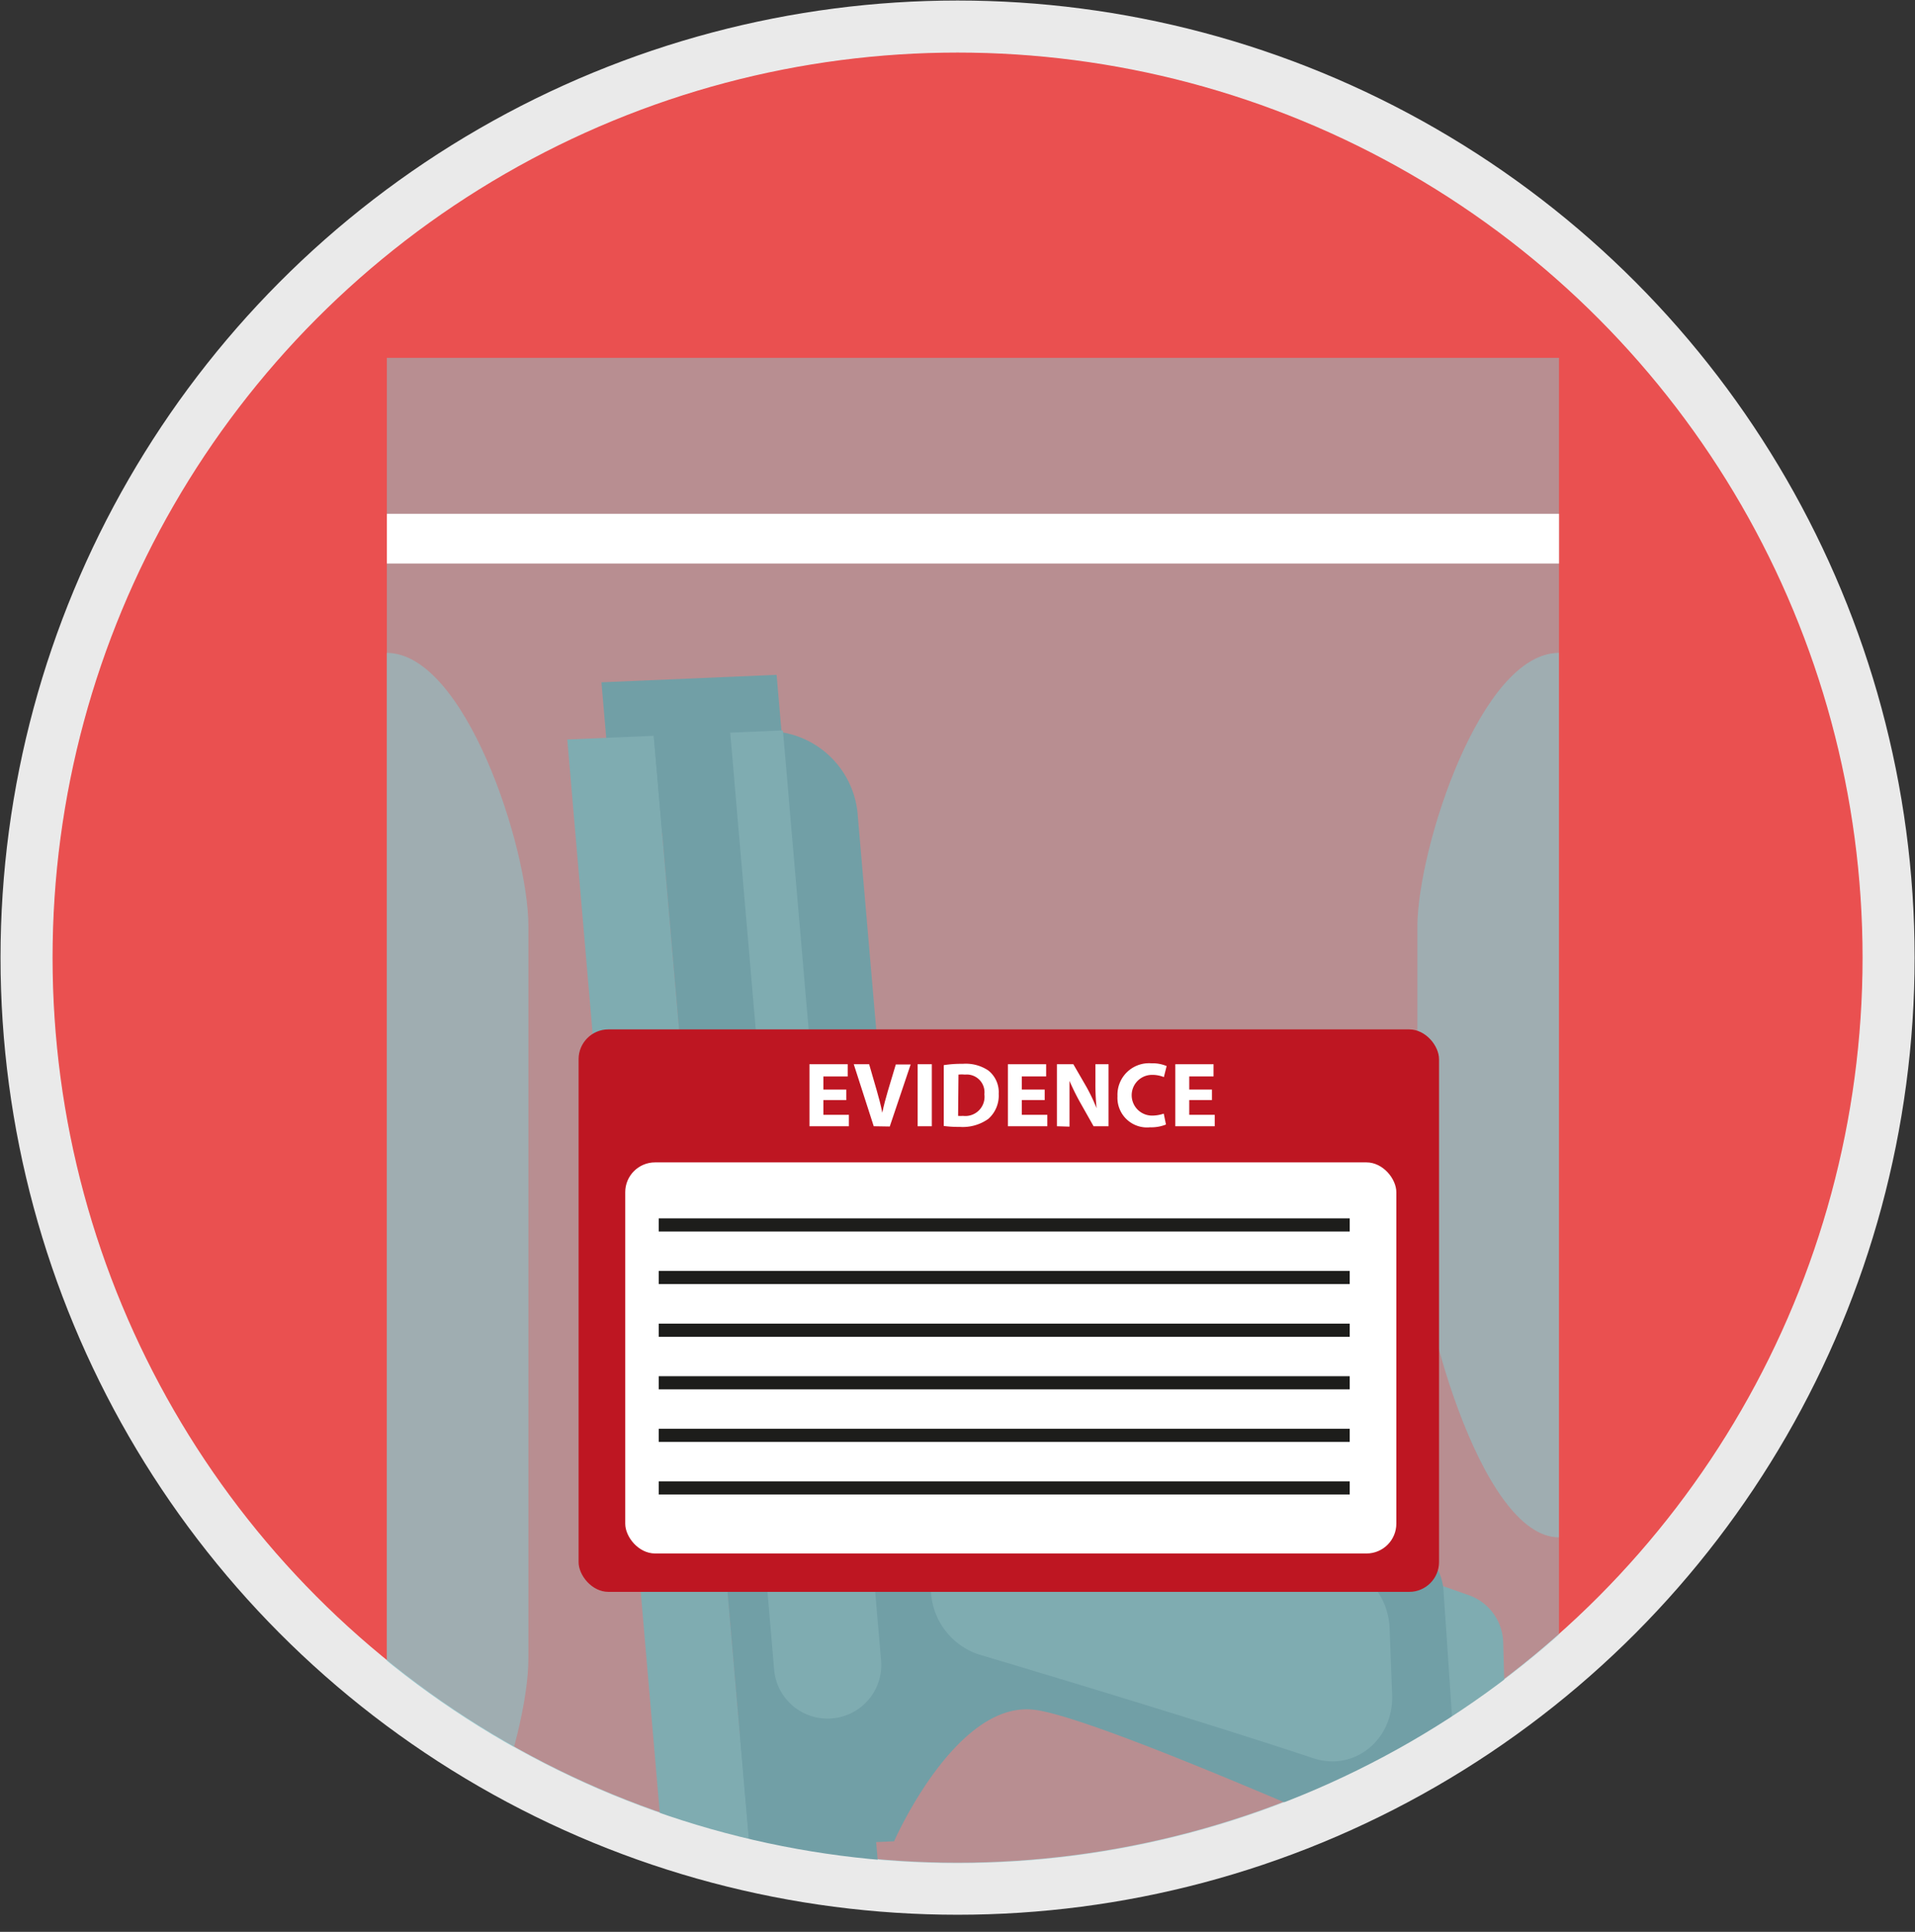 <svg xmlns="http://www.w3.org/2000/svg" xmlns:xlink="http://www.w3.org/1999/xlink" viewBox="0 0 145.73 147"><rect x="0" y="0" width="145.73" height="147" fill="#333333" stroke="none"/><defs><style>.cls-1,.cls-10,.cls-8{fill:none;}.cls-1{opacity:0.8;}.cls-2{clip-path:url(#clip-path);}.cls-3{fill:#ea5050;stroke-width:4px;}.cls-3,.cls-8{stroke:#eaeaea;}.cls-10,.cls-3,.cls-8{stroke-miterlimit:10;}.cls-4{fill:#5d737b;}.cls-5{fill:#798c91;}.cls-6{fill:#87cdd3;opacity:0.5;}.cls-7{fill:#fff;}.cls-8{stroke-width:3.92px;}.cls-9{fill:#be1622;}.cls-10{stroke:#1d1d1b;}</style><clipPath id="clip-path" transform="translate(-5.09 -5.09)"><circle class="cls-1" cx="77.95" cy="77.95" r="70.87"/></clipPath></defs><title>G11_09_03</title><g id="Mobile"><g class="cls-2"><circle class="cls-3" cx="72.87" cy="72.87" r="70.87"/><g id="_4" data-name="4"><polygon class="cls-4" points="60.1 62.98 59.1 51.35 45.77 51.92 46.77 63.55 60.1 62.98"/><polygon class="cls-4" points="66.95 143.39 65.95 131.76 52.62 132.32 53.62 143.95 66.95 143.39"/><path class="cls-5" d="M119.86,143.78,119.48,130a3.92,3.92,0,0,0-2.71-3.56l-6.57-2.31,1.72,19.64,4.54,2A2.38,2.38,0,0,0,119.86,143.78Z" transform="translate(-5.09 -5.09)"/><polygon class="cls-5" points="50.46 140.86 43.17 56.27 49.75 55.99 57.05 140.58 50.46 140.86"/><path class="cls-4" d="M83.86,135.2c-6-.81-10.73,10-10.73,10l-11,.47L54.84,61.08l8.63-.36a6.92,6.92,0,0,1,6.9,6.49l3.57,41.35,38,13.9a4.08,4.08,0,0,1,3,3.64l1.08,16a3.51,3.51,0,0,1-4.84,3.75C100.88,141.33,87.61,135.7,83.86,135.2Z" transform="translate(-5.09 -5.09)"/><path class="cls-5" d="M81.53,116.78l25.59,7.34a5.31,5.31,0,0,1,3.72,4.93l.19,5c.12,3.42-2.87,5.86-6,4.83-7.43-2.48-19.55-6.14-25.49-7.91A5.32,5.32,0,0,1,75.93,126l-.17-4.37A4.6,4.6,0,0,1,81.53,116.78Z" transform="translate(-5.09 -5.09)"/><path class="cls-4" d="M69.09,85c4.72-.56,10.71,2.17,15.29,3.61C96,92.31,95.88,108.89,96.75,119l-6.41-3.56c2-.09-.67-10.71-1.07-12.12C85.78,91.13,72.84,90.39,63.2,90.39,64.73,86.74,66.73,85.32,69.09,85Z" transform="translate(-5.09 -5.09)"/><path class="cls-4" d="M71,105.52s7.89-2.68,12.91-6.88a1.55,1.55,0,0,1,2.41,1.53c-.46,5.87-7.11,9.27-13.46,11.68C65.34,114.71,71,105.52,71,105.52Z" transform="translate(-5.09 -5.09)"/><path class="cls-5" d="M72.14,131.44l-1.86-21.55a4.07,4.07,0,0,0-4.23-3.72h0a4.06,4.06,0,0,0-3.88,4.42L64,132.14a4.08,4.08,0,0,0,4.23,3.72h0A4.08,4.08,0,0,0,72.14,131.44Z" transform="translate(-5.09 -5.09)"/><polygon class="cls-5" points="62.55 90.12 59.58 55.58 55.57 55.75 58.54 90.28 62.55 90.12"/></g><rect class="cls-6" x="29.44" y="27.23" width="89.2" height="119.77"/><rect class="cls-7" x="29.44" y="39.1" width="89.2" height="3.78"/><path class="cls-6" d="M34.52,152.09h0V54.77h0c5.95,0,10.78,14.83,10.78,20.77v55.77C45.3,137.26,40.47,152.09,34.52,152.09Z" transform="translate(-5.09 -5.09)"/><path class="cls-6" d="M123.72,54.77h0v67.3h0c-6,0-10.77-17.83-10.77-23.78V75.54C113,69.6,117.77,54.77,123.72,54.77Z" transform="translate(-5.09 -5.09)"/></g><circle class="cls-8" cx="72.87" cy="72.87" r="70.87"/><rect class="cls-9" x="44.03" y="78.33" width="65.48" height="42.8" rx="2.27" ry="2.27"/><rect class="cls-7" x="47.58" y="88.45" width="58.68" height="29.76" rx="2.27" ry="2.27"/><line class="cls-10" x1="50.13" y1="93.21" x2="102.71" y2="93.21"/><line class="cls-10" x1="50.13" y1="97.21" x2="102.71" y2="97.21"/><line class="cls-10" x1="50.13" y1="101.22" x2="102.71" y2="101.22"/><line class="cls-10" x1="50.13" y1="105.22" x2="102.71" y2="105.22"/><line class="cls-10" x1="50.13" y1="109.22" x2="102.71" y2="109.22"/><line class="cls-10" x1="50.13" y1="113.22" x2="102.71" y2="113.22"/><path class="cls-7" d="M69.49,88.8H67.75v1.12h1.94v.87h-3V86.07h2.91V87H67.75v1h1.74Z" transform="translate(-5.09 -5.09)"/><path class="cls-7" d="M71.58,90.79l-1.52-4.72h1.17l.58,2c.16.56.31,1.1.42,1.69h0c.12-.57.27-1.13.43-1.67l.6-2h1.13l-1.59,4.72Z" transform="translate(-5.09 -5.09)"/><path class="cls-7" d="M76,86.07v4.72H74.92V86.07Z" transform="translate(-5.09 -5.09)"/><path class="cls-7" d="M76.91,86.14a8.62,8.62,0,0,1,1.44-.1,3.08,3.08,0,0,1,1.94.5,2.1,2.1,0,0,1,.8,1.78,2.36,2.36,0,0,1-.79,1.91,3.35,3.35,0,0,1-2.18.61,8.48,8.48,0,0,1-1.21-.07ZM78,90a2.06,2.06,0,0,0,.37,0A1.46,1.46,0,0,0,80,88.36a1.35,1.35,0,0,0-1.48-1.5,2.39,2.39,0,0,0-.49,0Z" transform="translate(-5.09 -5.09)"/><path class="cls-7" d="M84.59,88.8H82.85v1.12h1.94v.87h-3V86.07H84.7V87H82.85v1h1.74Z" transform="translate(-5.09 -5.09)"/><path class="cls-7" d="M85.52,90.79V86.07h1.25l1,1.73a14.11,14.11,0,0,1,.77,1.62h0a17.5,17.5,0,0,1-.09-2V86.07h1v4.72H88.31L87.3,89a17.07,17.07,0,0,1-.82-1.66h0c0,.63,0,1.29,0,2.06v1.42Z" transform="translate(-5.09 -5.09)"/><path class="cls-7" d="M93.82,90.66a3,3,0,0,1-1.21.21,2.25,2.25,0,0,1-2.48-2.37A2.4,2.4,0,0,1,92.71,86a2.75,2.75,0,0,1,1.16.21l-.21.84a2.36,2.36,0,0,0-.9-.17,1.55,1.55,0,0,0,0,3.1,2.8,2.8,0,0,0,.89-.15Z" transform="translate(-5.09 -5.09)"/><path class="cls-7" d="M97.32,88.8H95.59v1.12h1.94v.87h-3V86.07h2.91V87H95.59v1h1.73Z" transform="translate(-5.09 -5.09)"/></g></svg>